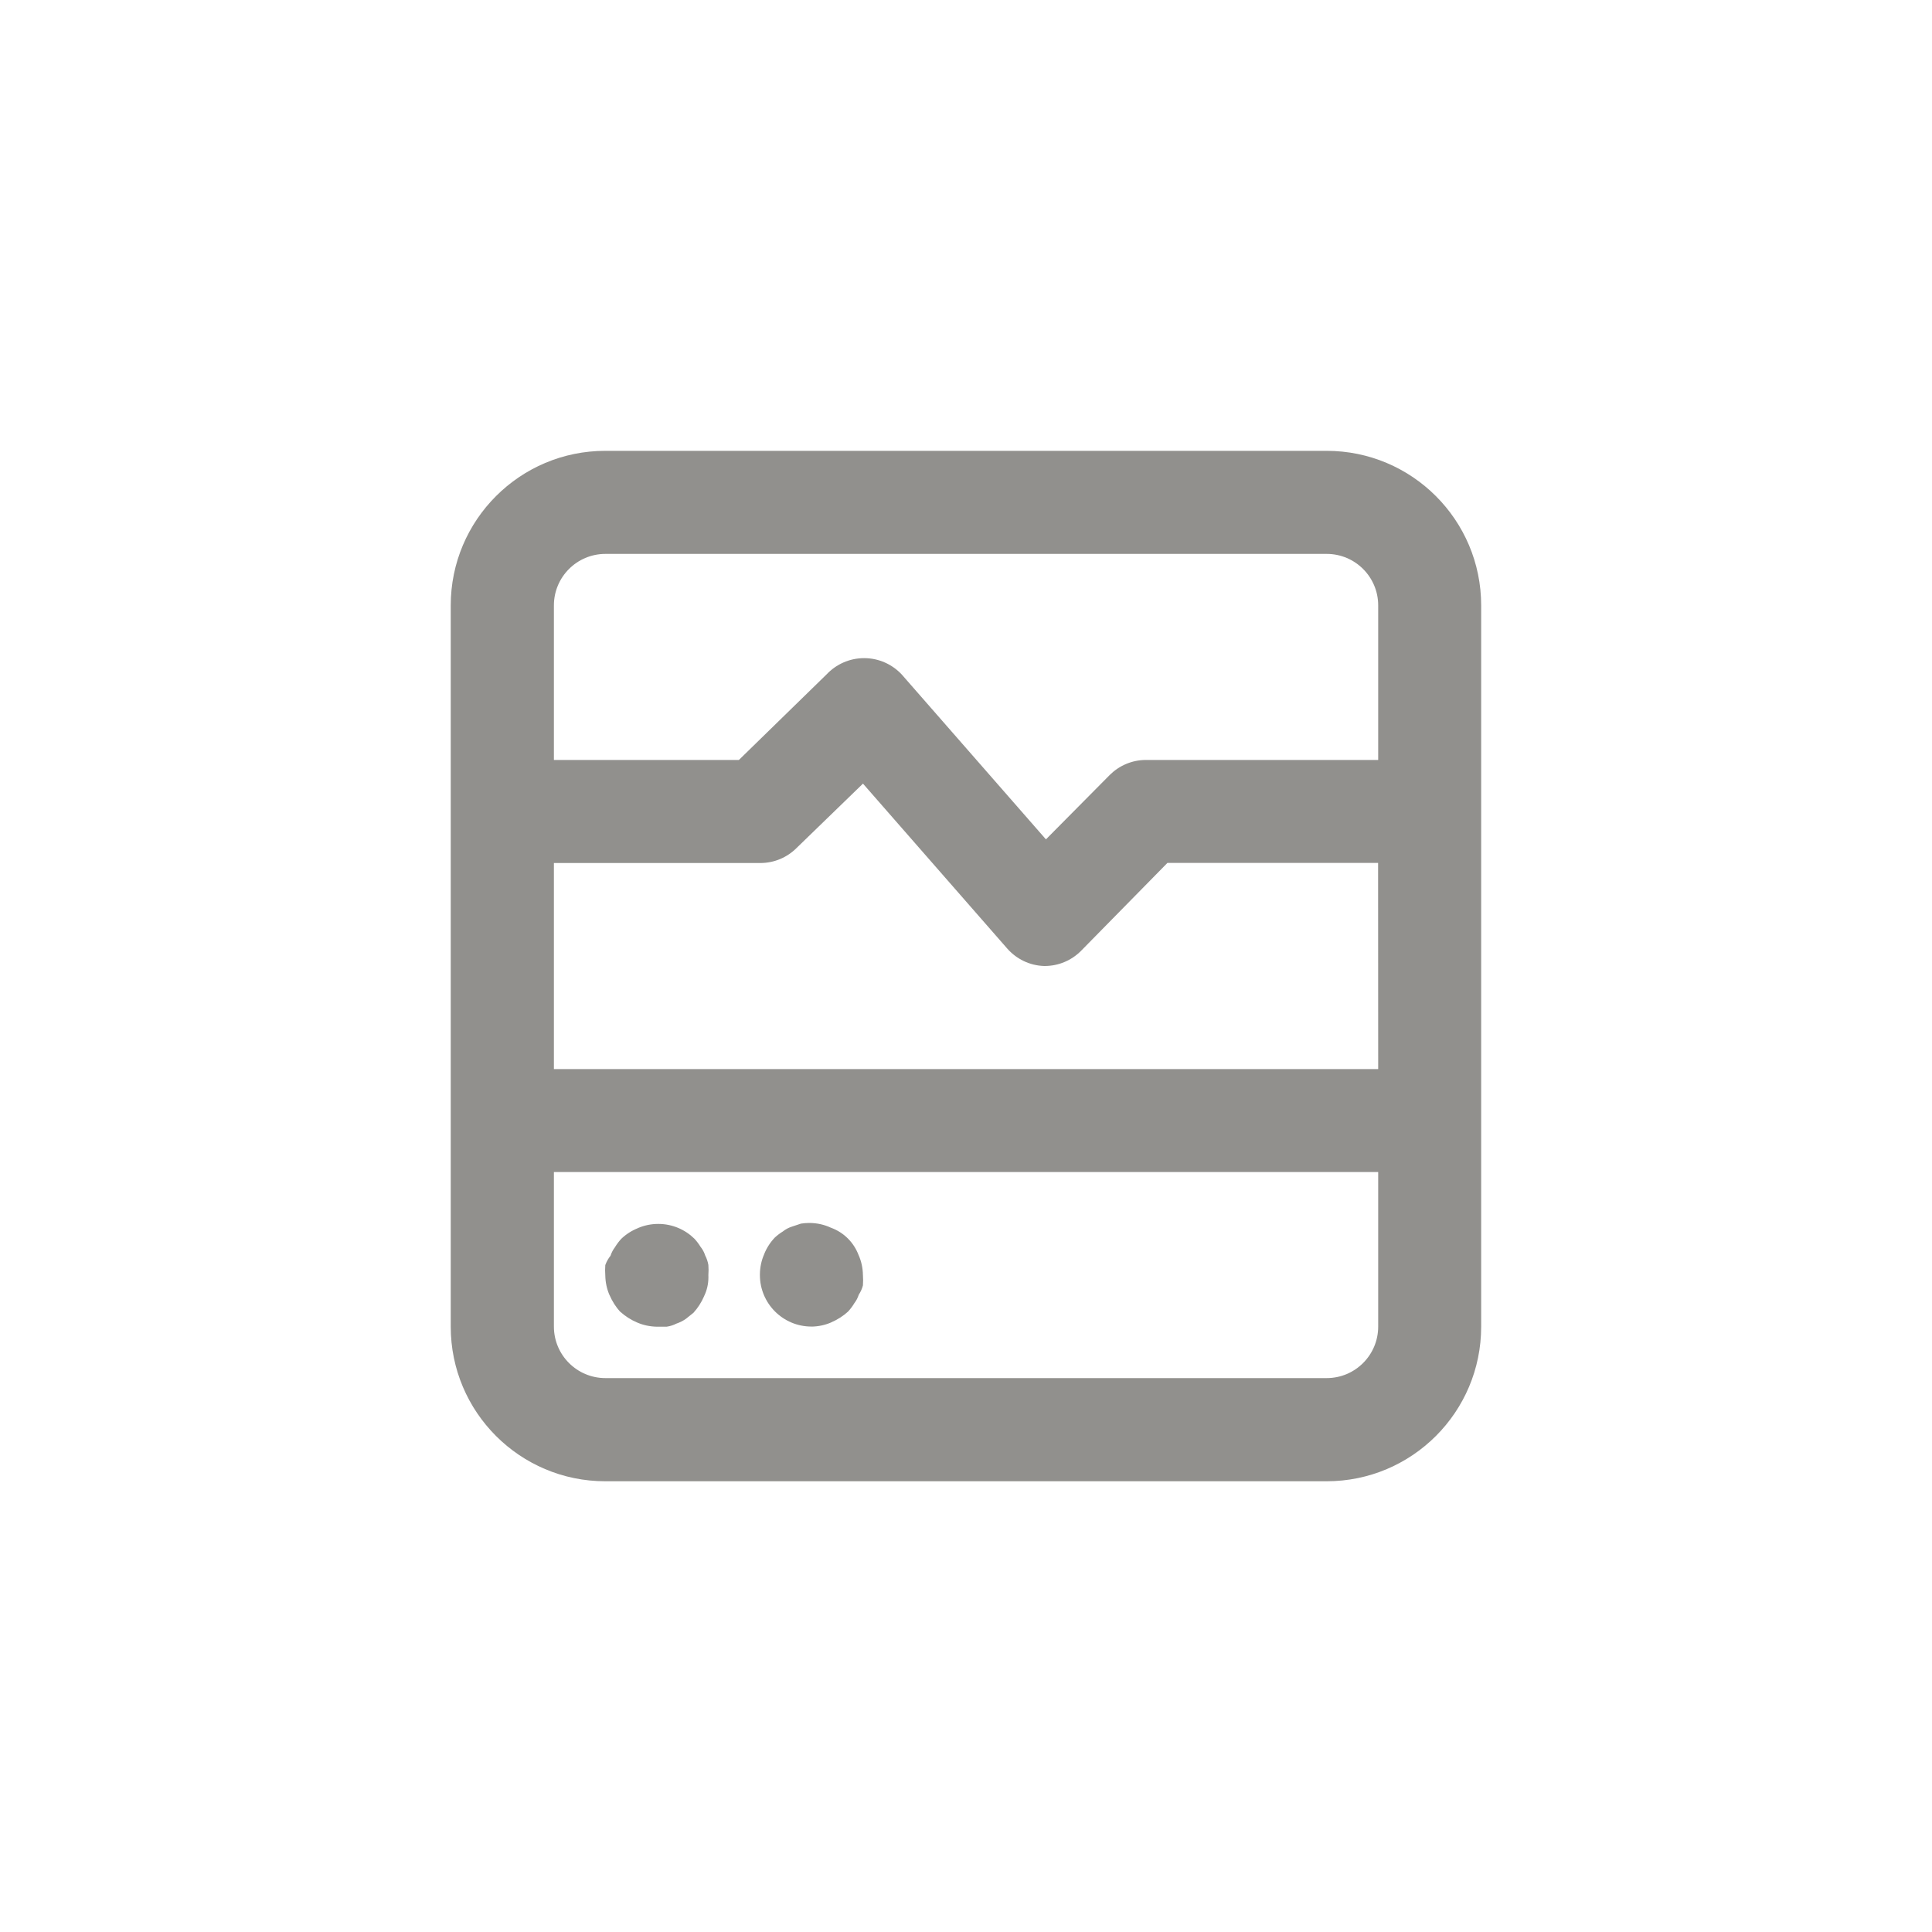 <!-- Generated by IcoMoon.io -->
<svg version="1.1" xmlns="http://www.w3.org/2000/svg" width="40" height="40" viewBox="0 0 40 40">
<title>ul-monitor-heart-rate</title>
<path fill="#91908d" d="M16.8 27.466c0.147-0.002 0.286-0.033 0.412-0.088l-0.007 0.002c0.135-0.058 0.252-0.133 0.353-0.225l-0.001 0.001c0.046-0.050 0.089-0.106 0.126-0.166l0.002-0.005c0.041-0.052 0.073-0.112 0.094-0.177l0.002-0.004c0.036-0.055 0.066-0.119 0.084-0.187l0.001-0.005c0.002-0.032 0.004-0.069 0.004-0.106s-0.002-0.074-0.004-0.111v0.005c-0.002-0.147-0.033-0.286-0.088-0.412l0.002 0.007c-0.099-0.269-0.307-0.477-0.57-0.574l-0.006-0.002c-0.131-0.062-0.286-0.099-0.449-0.099-0.060 0-0.119 0.005-0.176 0.014l0.006-0.001-0.192 0.064c-0.070 0.023-0.13 0.055-0.182 0.097l0.002-0.001c-0.064 0.039-0.12 0.082-0.171 0.129l0.001-0.001c-0.094 0.098-0.17 0.215-0.222 0.345l-0.002 0.007c-0.054 0.123-0.086 0.267-0.086 0.418 0 0.003 0 0.006 0 0.009v-0.001c0 0.589 0.478 1.066 1.066 1.066v0zM12.842 27.158c0.1 0.091 0.217 0.166 0.344 0.221l0.008 0.003c0.119 0.052 0.258 0.083 0.405 0.086h0.203c0.076-0.011 0.144-0.034 0.206-0.066l-0.003 0.002c0.074-0.026 0.137-0.058 0.194-0.098l-0.002 0.002 0.16-0.128c0.091-0.1 0.166-0.217 0.221-0.344l0.003-0.008c0.054-0.112 0.086-0.244 0.086-0.384 0-0.015 0-0.030-0.001-0.045v0.002c0.002-0.032 0.004-0.069 0.004-0.106s-0.002-0.074-0.004-0.111v0.005c-0.013-0.072-0.035-0.137-0.066-0.196l0.002 0.004c-0.023-0.070-0.055-0.13-0.097-0.182l0.001 0.002c-0.039-0.064-0.082-0.12-0.129-0.171l0.001 0.001c-0.193-0.19-0.457-0.307-0.749-0.307-0.15 0-0.291 0.030-0.421 0.086l0.007-0.002c-0.137 0.054-0.254 0.13-0.352 0.224v0c-0.046 0.050-0.089 0.106-0.126 0.166l-0.002 0.005c-0.041 0.052-0.073 0.112-0.094 0.177l-0.002 0.004c-0.044 0.055-0.080 0.118-0.105 0.187l-0.002 0.005c-0.002 0.032-0.004 0.069-0.004 0.106s0.002 0.074 0.004 0.111v-0.005c0.002 0.147 0.033 0.286 0.088 0.412l-0.002-0.007c0.058 0.135 0.133 0.252 0.225 0.353l-0.001-0.001zM27.466 9.334h-14.934c-1.767 0-3.2 1.433-3.2 3.2v0 14.934c0 1.767 1.433 3.2 3.2 3.2v0h14.934c1.767 0 3.2-1.433 3.2-3.2v0-14.934c0-1.767-1.433-3.2-3.2-3.2v0zM28.534 27.466c0 0.589-0.478 1.066-1.066 1.066v0h-14.934c-0.589 0-1.066-0.478-1.066-1.066v0-3.2h17.066zM28.534 22.134h-17.066v-4.266h4.266c0.002 0 0.004 0 0.006 0 0.293 0 0.558-0.118 0.751-0.31v0l1.376-1.334 2.986 3.414c0.189 0.215 0.462 0.353 0.766 0.362h0.002c0.002 0 0.004 0 0.006 0 0.293 0 0.558-0.118 0.751-0.31v0l1.792-1.824h4.362zM28.534 15.734h-4.8c-0.002 0-0.004 0-0.006 0-0.293 0-0.558 0.118-0.751 0.31v0l-1.322 1.334-2.986-3.414c-0.195-0.208-0.472-0.338-0.778-0.338s-0.583 0.13-0.778 0.337l-0.001 0.001-1.814 1.77h-3.83v-3.2c0-0.589 0.478-1.066 1.066-1.066v0h14.934c0.589 0 1.066 0.478 1.066 1.066v0z"></path>
</svg>
